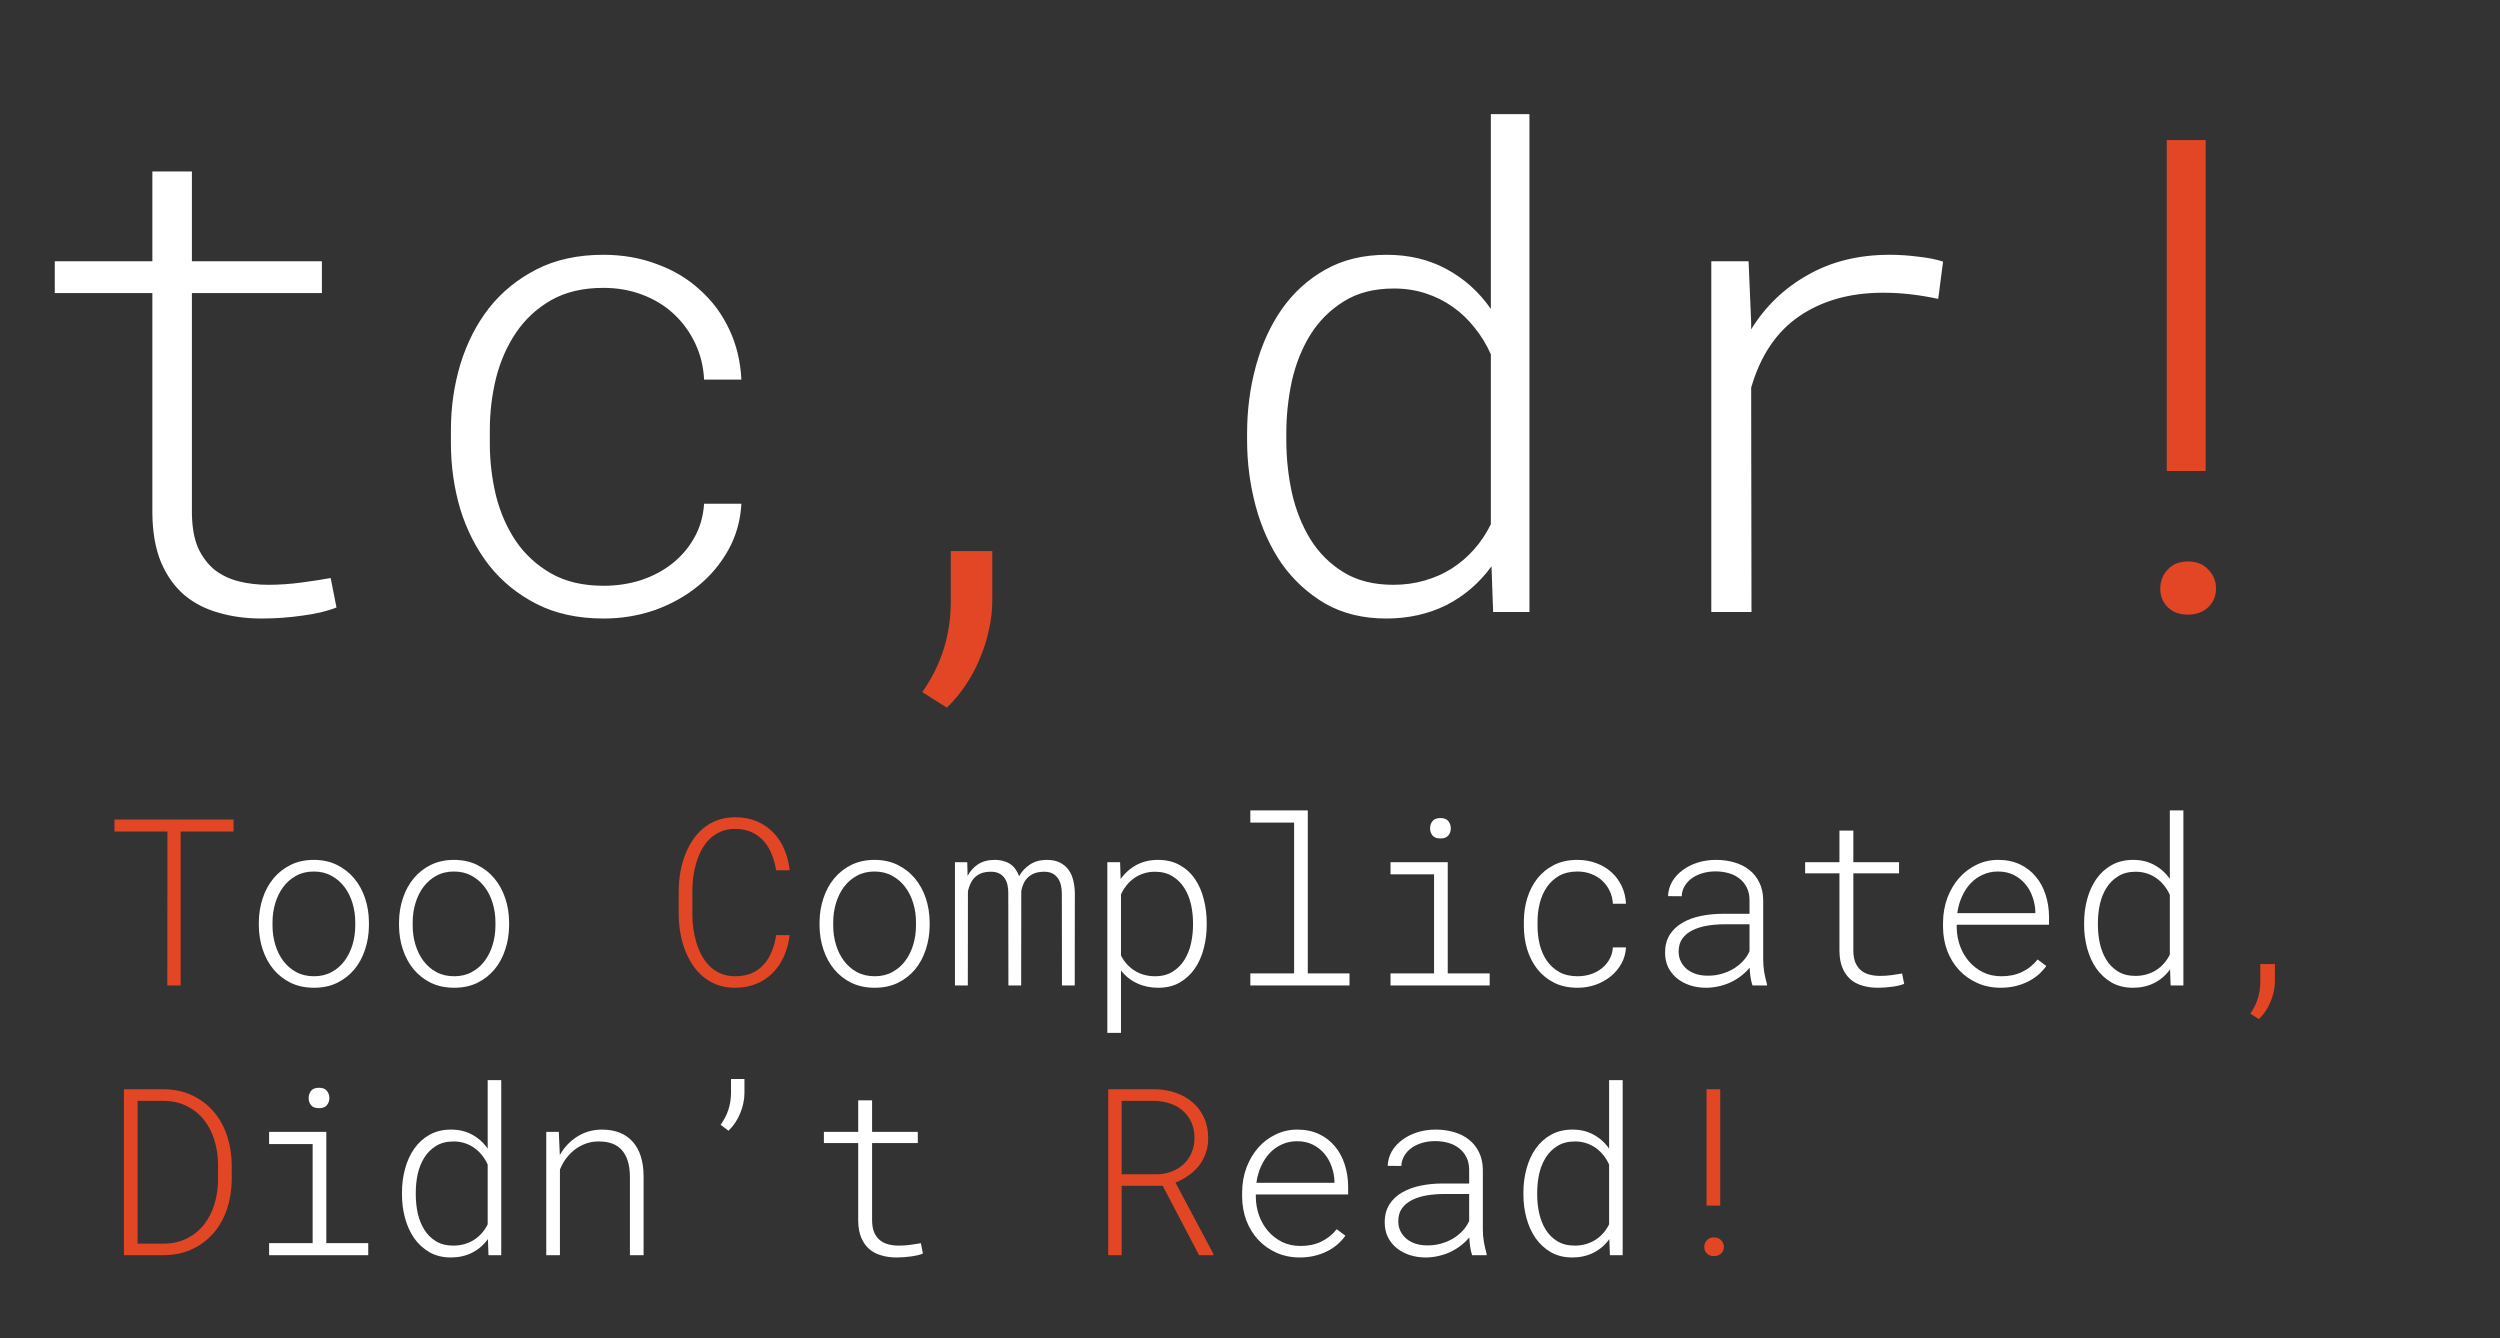           <svg width="241" height="129" viewBox="0 0 241 129" fill="none" xmlns="http://www.w3.org/2000/svg">
          <rect x="0" y="0" width="241" height="129" fill="#333333" stroke="none"/>
          <path d="M18.5 16.531V25.188H31.031V28.25H18.5V49.531C18.521 50.844 18.719 51.938 19.094 52.812C19.49 53.667 20.01 54.365 20.656 54.906C21.323 55.427 22.094 55.802 22.969 56.031C23.865 56.26 24.833 56.375 25.875 56.375C26.917 56.375 27.979 56.302 29.062 56.156C30.167 56.01 31.104 55.865 31.875 55.719L32.438 58.562C31.542 58.917 30.448 59.177 29.156 59.344C27.865 59.531 26.552 59.625 25.219 59.625C23.719 59.625 22.333 59.438 21.062 59.062C19.792 58.708 18.688 58.135 17.75 57.344C16.812 56.531 16.073 55.49 15.531 54.219C14.99 52.927 14.708 51.354 14.688 49.5V28.25H5.281V25.188H14.688V16.531H18.5ZM58.188 56.469C59.438 56.469 60.625 56.292 61.75 55.938C62.896 55.562 63.906 55.031 64.781 54.344C65.656 53.656 66.365 52.833 66.906 51.875C67.469 50.896 67.792 49.792 67.875 48.562H71.469C71.385 50.167 70.969 51.646 70.219 53C69.469 54.354 68.49 55.521 67.281 56.5C66.073 57.479 64.688 58.25 63.125 58.812C61.562 59.354 59.917 59.625 58.188 59.625C55.708 59.625 53.552 59.156 51.719 58.219C49.885 57.281 48.354 56.031 47.125 54.469C45.917 52.906 45 51.115 44.375 49.094C43.771 47.052 43.469 44.938 43.469 42.75V41.438C43.469 39.25 43.771 37.146 44.375 35.125C45 33.083 45.917 31.281 47.125 29.719C48.354 28.156 49.885 26.906 51.719 25.969C53.552 25.031 55.698 24.562 58.156 24.562C60.031 24.562 61.76 24.865 63.344 25.469C64.948 26.052 66.333 26.885 67.5 27.969C68.688 29.031 69.625 30.302 70.312 31.781C71 33.24 71.385 34.844 71.469 36.594H67.875C67.812 35.323 67.521 34.146 67 33.062C66.479 31.979 65.792 31.042 64.938 30.25C64.083 29.458 63.073 28.844 61.906 28.406C60.76 27.969 59.51 27.75 58.156 27.75C56.198 27.75 54.521 28.146 53.125 28.938C51.75 29.729 50.625 30.771 49.75 32.062C48.875 33.354 48.229 34.823 47.812 36.469C47.417 38.094 47.219 39.75 47.219 41.438V42.75C47.219 44.458 47.417 46.135 47.812 47.781C48.229 49.427 48.875 50.896 49.75 52.188C50.625 53.458 51.75 54.49 53.125 55.281C54.521 56.073 56.208 56.469 58.188 56.469ZM120.219 41.781C120.219 39.531 120.5 37.375 121.062 35.312C121.625 33.229 122.458 31.396 123.562 29.812C124.688 28.208 126.083 26.938 127.75 26C129.438 25.042 131.417 24.562 133.688 24.562C135.833 24.562 137.75 25.021 139.438 25.938C141.146 26.854 142.573 28.135 143.719 29.781V11H147.438V59H143.938L143.781 54.594C142.594 56.219 141.135 57.469 139.406 58.344C137.677 59.198 135.75 59.625 133.625 59.625C131.396 59.625 129.438 59.146 127.75 58.188C126.083 57.208 124.688 55.927 123.562 54.344C122.458 52.74 121.625 50.906 121.062 48.844C120.5 46.76 120.219 44.625 120.219 42.438V41.781ZM124 42.438C124 44.125 124.177 45.802 124.531 47.469C124.906 49.135 125.5 50.635 126.312 51.969C127.125 53.281 128.188 54.344 129.5 55.156C130.812 55.969 132.417 56.375 134.312 56.375C135.375 56.375 136.375 56.24 137.312 55.969C138.271 55.698 139.146 55.312 139.938 54.812C140.75 54.292 141.469 53.677 142.094 52.969C142.74 52.24 143.281 51.427 143.719 50.531V34.156C143.302 33.219 142.781 32.365 142.156 31.594C141.552 30.823 140.854 30.156 140.062 29.594C139.271 29.031 138.396 28.594 137.438 28.281C136.479 27.969 135.458 27.812 134.375 27.812C132.458 27.812 130.844 28.229 129.531 29.062C128.219 29.875 127.146 30.948 126.312 32.281C125.5 33.594 124.906 35.083 124.531 36.75C124.177 38.417 124 40.094 124 41.781V42.438ZM182.156 24.562C183.094 24.562 184.031 24.625 184.969 24.75C185.906 24.854 186.688 25.01 187.312 25.219L186.844 28.812C185.969 28.625 185.094 28.479 184.219 28.375C183.344 28.271 182.448 28.219 181.531 28.219C178.365 28.219 175.677 28.969 173.469 30.469C171.26 31.969 169.708 34.271 168.812 37.375L168.844 59H164.969V25.188H168.562L168.812 31.062V31.75C170.188 29.521 172.01 27.771 174.281 26.5C176.552 25.208 179.177 24.562 182.156 24.562Z" fill="white"/>
          <path d="M95.656 57.906C95.656 58.823 95.552 59.74 95.344 60.656C95.156 61.573 94.875 62.479 94.5 63.375C94.146 64.271 93.698 65.125 93.156 65.938C92.615 66.771 91.99 67.531 91.281 68.219L88.906 66.719C90.74 64.115 91.656 61.208 91.656 58V53.125H95.656V57.906ZM212.625 45.406H208.875V13.5H212.625V45.406ZM208.25 56.75C208.25 56.021 208.49 55.406 208.969 54.906C209.448 54.385 210.094 54.125 210.906 54.125C211.74 54.125 212.396 54.385 212.875 54.906C213.375 55.406 213.625 56.021 213.625 56.75C213.625 57.458 213.375 58.052 212.875 58.531C212.375 59.01 211.719 59.25 210.906 59.25C210.094 59.25 209.448 59.01 208.969 58.531C208.49 58.052 208.25 57.458 208.25 56.75Z" fill="#E34625"/>
          <path d="M22.513 80.157H17.416V95H16.13L16.141 80.157H11.033V79.004H22.513V80.157ZM76.127 90.144C76.039 90.862 75.859 91.532 75.588 92.154C75.317 92.77 74.959 93.308 74.512 93.769C74.065 94.224 73.534 94.579 72.919 94.835C72.311 95.092 71.626 95.22 70.864 95.22C70.227 95.22 69.648 95.124 69.128 94.934C68.616 94.736 68.158 94.469 67.755 94.132C67.36 93.795 67.015 93.4 66.722 92.946C66.429 92.492 66.188 92.004 65.997 91.484C65.807 90.957 65.664 90.411 65.569 89.847C65.481 89.283 65.433 88.723 65.426 88.166V85.848C65.433 85.292 65.481 84.731 65.569 84.168C65.664 83.603 65.807 83.061 65.997 82.541C66.188 82.014 66.429 81.523 66.722 81.069C67.015 80.615 67.36 80.22 67.755 79.883C68.158 79.539 68.616 79.271 69.128 79.081C69.648 78.883 70.227 78.784 70.864 78.784C71.641 78.784 72.333 78.912 72.941 79.169C73.556 79.425 74.087 79.784 74.534 80.245C74.981 80.7 75.336 81.238 75.599 81.86C75.87 82.483 76.046 83.16 76.127 83.893H74.819C74.731 83.344 74.589 82.827 74.391 82.344C74.2 81.86 73.944 81.439 73.622 81.08C73.3 80.714 72.911 80.428 72.457 80.223C72.003 80.011 71.472 79.905 70.864 79.905C70.344 79.905 69.883 79.993 69.48 80.168C69.077 80.344 68.722 80.579 68.414 80.872C68.114 81.165 67.858 81.509 67.645 81.904C67.433 82.293 67.261 82.706 67.129 83.146C66.997 83.585 66.898 84.036 66.832 84.497C66.774 84.951 66.744 85.394 66.744 85.826V88.166C66.744 88.599 66.774 89.045 66.832 89.507C66.898 89.968 66.997 90.419 67.129 90.858C67.261 91.298 67.433 91.715 67.645 92.111C67.858 92.499 68.114 92.843 68.414 93.143C68.722 93.436 69.077 93.671 69.48 93.846C69.883 94.022 70.344 94.11 70.864 94.11C71.48 94.11 72.014 94.011 72.468 93.814C72.93 93.608 73.318 93.326 73.633 92.968C73.955 92.609 74.211 92.188 74.402 91.704C74.6 91.221 74.739 90.701 74.819 90.144H76.127ZM219.301 94.615C219.301 94.938 219.264 95.26 219.191 95.582C219.125 95.904 219.026 96.223 218.894 96.538C218.77 96.853 218.612 97.153 218.422 97.439C218.231 97.732 218.011 97.999 217.762 98.241L216.927 97.714C217.572 96.798 217.894 95.776 217.894 94.648V92.935H219.301V94.615ZM11.945 121V105.004H15.812C16.837 105.019 17.753 105.22 18.558 105.608C19.364 105.996 20.045 106.516 20.602 107.168C21.158 107.82 21.583 108.582 21.876 109.453C22.169 110.318 22.323 111.24 22.338 112.222V113.793C22.323 114.774 22.169 115.701 21.876 116.573C21.583 117.437 21.158 118.195 20.602 118.847C20.045 119.499 19.364 120.019 18.558 120.407C17.753 120.788 16.837 120.985 15.812 121H11.945ZM13.263 106.125V119.89H15.812C16.669 119.876 17.419 119.7 18.064 119.363C18.716 119.026 19.258 118.579 19.69 118.023C20.122 117.459 20.448 116.814 20.668 116.089C20.895 115.357 21.012 114.591 21.019 113.793V112.189C21.012 111.398 20.895 110.64 20.668 109.915C20.448 109.19 20.122 108.549 19.69 107.992C19.258 107.436 18.716 106.989 18.064 106.652C17.419 106.315 16.669 106.139 15.812 106.125H13.263ZM112.085 114.309H108.13V121H106.833V105.004H111.349C112.052 105.019 112.715 105.132 113.337 105.344C113.96 105.557 114.502 105.865 114.963 106.267C115.432 106.663 115.798 107.15 116.062 107.729C116.333 108.307 116.469 108.97 116.469 109.717C116.469 110.252 116.388 110.739 116.227 111.178C116.073 111.618 115.857 112.017 115.579 112.376C115.3 112.727 114.967 113.039 114.579 113.31C114.198 113.581 113.777 113.811 113.315 114.002L116.963 120.857V121H115.59L112.085 114.309ZM108.13 113.2H111.613C112.111 113.185 112.576 113.09 113.008 112.914C113.44 112.738 113.813 112.5 114.128 112.2C114.451 111.892 114.7 111.526 114.875 111.101C115.059 110.677 115.15 110.211 115.15 109.706C115.15 109.142 115.051 108.64 114.854 108.201C114.656 107.761 114.385 107.392 114.041 107.091C113.704 106.784 113.301 106.549 112.832 106.388C112.371 106.227 111.873 106.139 111.338 106.125H108.13V113.2ZM165.83 116.221H164.512V105.004H165.83V116.221ZM164.292 120.209C164.292 119.953 164.376 119.737 164.545 119.561C164.713 119.378 164.94 119.286 165.226 119.286C165.519 119.286 165.75 119.378 165.918 119.561C166.094 119.737 166.182 119.953 166.182 120.209C166.182 120.458 166.094 120.667 165.918 120.835C165.742 121.004 165.511 121.088 165.226 121.088C164.94 121.088 164.713 121.004 164.545 120.835C164.376 120.667 164.292 120.458 164.292 120.209Z" fill="#E34625"/>
          <path d="M24.952 88.881C24.96 88.075 25.084 87.31 25.326 86.585C25.568 85.859 25.912 85.226 26.359 84.684C26.813 84.135 27.366 83.699 28.018 83.376C28.677 83.054 29.42 82.893 30.248 82.893C31.083 82.893 31.826 83.054 32.478 83.376C33.137 83.699 33.694 84.135 34.148 84.684C34.602 85.226 34.95 85.859 35.192 86.585C35.433 87.31 35.558 88.075 35.565 88.881V89.243C35.558 90.049 35.433 90.814 35.192 91.539C34.957 92.264 34.613 92.902 34.159 93.451C33.705 93.993 33.152 94.425 32.5 94.747C31.848 95.062 31.105 95.22 30.27 95.22C29.435 95.22 28.688 95.062 28.029 94.747C27.377 94.425 26.824 93.993 26.37 93.451C25.916 92.902 25.568 92.264 25.326 91.539C25.084 90.814 24.96 90.049 24.952 89.243V88.881ZM26.271 89.243C26.271 89.873 26.359 90.481 26.534 91.067C26.71 91.653 26.967 92.173 27.303 92.627C27.64 93.074 28.054 93.433 28.545 93.704C29.043 93.975 29.618 94.11 30.27 94.11C30.914 94.11 31.482 93.975 31.973 93.704C32.471 93.433 32.885 93.074 33.214 92.627C33.551 92.173 33.807 91.653 33.983 91.067C34.159 90.481 34.247 89.873 34.247 89.243V88.881C34.247 88.258 34.159 87.654 33.983 87.068C33.807 86.482 33.551 85.966 33.214 85.519C32.877 85.065 32.46 84.702 31.962 84.431C31.464 84.153 30.892 84.014 30.248 84.014C29.603 84.014 29.032 84.153 28.534 84.431C28.043 84.702 27.629 85.065 27.293 85.519C26.963 85.966 26.71 86.482 26.534 87.068C26.359 87.654 26.271 88.258 26.271 88.881V89.243ZM38.466 88.881C38.473 88.075 38.597 87.31 38.839 86.585C39.081 85.859 39.425 85.226 39.872 84.684C40.326 84.135 40.879 83.699 41.531 83.376C42.19 83.054 42.933 82.893 43.761 82.893C44.596 82.893 45.339 83.054 45.991 83.376C46.65 83.699 47.207 84.135 47.661 84.684C48.115 85.226 48.463 85.859 48.705 86.585C48.947 87.31 49.071 88.075 49.078 88.881V89.243C49.071 90.049 48.947 90.814 48.705 91.539C48.471 92.264 48.126 92.902 47.672 93.451C47.218 93.993 46.665 94.425 46.013 94.747C45.361 95.062 44.618 95.22 43.783 95.22C42.948 95.22 42.201 95.062 41.542 94.747C40.89 94.425 40.337 93.993 39.883 93.451C39.429 92.902 39.081 92.264 38.839 91.539C38.597 90.814 38.473 90.049 38.466 89.243V88.881ZM39.784 89.243C39.784 89.873 39.872 90.481 40.048 91.067C40.223 91.653 40.48 92.173 40.817 92.627C41.154 93.074 41.567 93.433 42.058 93.704C42.556 93.975 43.131 94.11 43.783 94.11C44.428 94.11 44.995 93.975 45.486 93.704C45.984 93.433 46.398 93.074 46.727 92.627C47.064 92.173 47.321 91.653 47.496 91.067C47.672 90.481 47.76 89.873 47.76 89.243V88.881C47.76 88.258 47.672 87.654 47.496 87.068C47.321 86.482 47.064 85.966 46.727 85.519C46.39 85.065 45.973 84.702 45.475 84.431C44.977 84.153 44.406 84.014 43.761 84.014C43.117 84.014 42.545 84.153 42.047 84.431C41.556 84.702 41.143 85.065 40.806 85.519C40.476 85.966 40.223 86.482 40.048 87.068C39.872 87.654 39.784 88.258 39.784 88.881V89.243ZM79.005 88.881C79.013 88.075 79.137 87.31 79.379 86.585C79.62 85.859 79.965 85.226 80.411 84.684C80.865 84.135 81.418 83.699 82.07 83.376C82.73 83.054 83.473 82.893 84.3 82.893C85.135 82.893 85.879 83.054 86.531 83.376C87.19 83.699 87.747 84.135 88.201 84.684C88.655 85.226 89.003 85.859 89.244 86.585C89.486 87.31 89.611 88.075 89.618 88.881V89.243C89.611 90.049 89.486 90.814 89.244 91.539C89.01 92.264 88.666 92.902 88.212 93.451C87.758 93.993 87.205 94.425 86.553 94.747C85.901 95.062 85.157 95.22 84.323 95.22C83.487 95.22 82.74 95.062 82.081 94.747C81.429 94.425 80.876 93.993 80.422 93.451C79.968 92.902 79.62 92.264 79.379 91.539C79.137 90.814 79.013 90.049 79.005 89.243V88.881ZM80.323 89.243C80.323 89.873 80.411 90.481 80.587 91.067C80.763 91.653 81.019 92.173 81.356 92.627C81.693 93.074 82.107 93.433 82.598 93.704C83.096 93.975 83.671 94.11 84.323 94.11C84.967 94.11 85.535 93.975 86.025 93.704C86.523 93.433 86.937 93.074 87.267 92.627C87.604 92.173 87.86 91.653 88.036 91.067C88.212 90.481 88.3 89.873 88.3 89.243V88.881C88.3 88.258 88.212 87.654 88.036 87.068C87.86 86.482 87.604 85.966 87.267 85.519C86.93 85.065 86.513 84.702 86.014 84.431C85.516 84.153 84.945 84.014 84.3 84.014C83.656 84.014 83.085 84.153 82.587 84.431C82.096 84.702 81.682 85.065 81.345 85.519C81.016 85.966 80.763 86.482 80.587 87.068C80.411 87.654 80.323 88.258 80.323 88.881V89.243ZM93.243 83.113L93.276 84.442C93.518 83.981 93.848 83.611 94.265 83.332C94.69 83.047 95.225 82.9 95.869 82.893C96.206 82.893 96.503 82.933 96.759 83.014C97.023 83.087 97.25 83.193 97.44 83.332C97.631 83.472 97.792 83.64 97.924 83.838C98.055 84.028 98.162 84.237 98.242 84.464C98.491 84.017 98.832 83.647 99.264 83.355C99.703 83.054 100.249 82.9 100.901 82.893C101.414 82.893 101.842 82.981 102.186 83.157C102.531 83.332 102.809 83.571 103.021 83.871C103.234 84.171 103.384 84.519 103.472 84.915C103.567 85.31 103.615 85.728 103.615 86.167L103.604 95H102.373L102.362 86.167C102.362 85.911 102.336 85.654 102.285 85.398C102.234 85.142 102.142 84.911 102.01 84.706C101.886 84.501 101.707 84.336 101.472 84.211C101.245 84.087 100.952 84.028 100.593 84.036C100.227 84.043 99.916 84.102 99.659 84.211C99.41 84.321 99.202 84.464 99.033 84.64C98.872 84.816 98.744 85.013 98.649 85.233C98.561 85.446 98.495 85.662 98.451 85.881L98.44 95H97.21L97.198 86.046C97.198 85.797 97.173 85.552 97.122 85.31C97.07 85.068 96.979 84.852 96.847 84.662C96.722 84.471 96.547 84.318 96.32 84.2C96.093 84.083 95.803 84.028 95.452 84.036C95.1 84.043 94.8 84.098 94.551 84.2C94.309 84.303 94.104 84.442 93.936 84.618C93.774 84.786 93.643 84.984 93.54 85.211C93.445 85.431 93.368 85.662 93.309 85.903L93.298 95H92.057V83.113H93.243ZM116.326 89.177C116.326 89.946 116.23 90.697 116.04 91.429C115.857 92.154 115.571 92.799 115.183 93.363C114.802 93.92 114.319 94.37 113.733 94.714C113.147 95.051 112.451 95.22 111.646 95.22C110.906 95.22 110.228 95.077 109.613 94.791C108.998 94.506 108.481 94.092 108.064 93.55V99.57H106.746V83.113H107.976L108.031 84.739C108.448 84.153 108.961 83.699 109.569 83.376C110.177 83.054 110.862 82.893 111.624 82.893C112.437 82.893 113.14 83.061 113.733 83.398C114.326 83.728 114.813 84.175 115.194 84.739C115.575 85.295 115.857 85.94 116.04 86.672C116.23 87.397 116.326 88.156 116.326 88.947V89.177ZM115.007 88.947C115.007 88.353 114.941 87.764 114.81 87.178C114.678 86.592 114.465 86.068 114.172 85.607C113.879 85.138 113.499 84.761 113.03 84.475C112.568 84.182 112.001 84.036 111.327 84.036C110.946 84.036 110.587 84.091 110.25 84.2C109.921 84.303 109.617 84.453 109.338 84.651C109.067 84.841 108.822 85.072 108.602 85.343C108.39 85.607 108.21 85.9 108.064 86.222V92.111C108.372 92.726 108.811 93.213 109.382 93.572C109.954 93.931 110.609 94.11 111.349 94.11C112.015 94.11 112.579 93.964 113.041 93.671C113.51 93.378 113.887 93.001 114.172 92.539C114.465 92.07 114.678 91.543 114.81 90.957C114.941 90.364 115.007 89.77 115.007 89.177V88.947ZM120.533 78.125H126.071V93.835H130.092V95H120.533V93.835H124.752V79.3H120.533V78.125ZM134.047 83.113H139.562V93.835H143.605V95H134.047V93.835H138.243V84.288H134.047V83.113ZM137.859 79.861C137.859 79.59 137.936 79.356 138.09 79.158C138.243 78.96 138.5 78.861 138.859 78.861C139.21 78.861 139.463 78.96 139.617 79.158C139.778 79.356 139.858 79.59 139.858 79.861C139.858 80.117 139.778 80.344 139.617 80.542C139.463 80.732 139.21 80.828 138.859 80.828C138.5 80.828 138.243 80.732 138.09 80.542C137.936 80.344 137.859 80.117 137.859 79.861ZM152.075 94.11C152.515 94.11 152.932 94.048 153.328 93.923C153.73 93.791 154.086 93.605 154.393 93.363C154.701 93.121 154.95 92.832 155.14 92.495C155.338 92.151 155.452 91.763 155.481 91.331H156.744C156.715 91.894 156.569 92.415 156.305 92.891C156.041 93.367 155.697 93.777 155.272 94.121C154.847 94.465 154.36 94.736 153.811 94.934C153.262 95.124 152.683 95.22 152.075 95.22C151.204 95.22 150.446 95.055 149.801 94.725C149.156 94.396 148.618 93.956 148.186 93.407C147.761 92.858 147.439 92.228 147.219 91.517C147.007 90.8 146.901 90.056 146.901 89.287V88.826C146.901 88.057 147.007 87.317 147.219 86.606C147.439 85.889 147.761 85.255 148.186 84.706C148.618 84.156 149.156 83.717 149.801 83.388C150.446 83.058 151.2 82.893 152.064 82.893C152.723 82.893 153.331 82.999 153.888 83.212C154.452 83.417 154.939 83.71 155.349 84.091C155.767 84.464 156.096 84.911 156.338 85.431C156.58 85.944 156.715 86.508 156.744 87.123H155.481C155.459 86.676 155.356 86.262 155.173 85.881C154.99 85.501 154.749 85.171 154.448 84.893C154.148 84.614 153.793 84.398 153.383 84.244C152.98 84.091 152.54 84.014 152.064 84.014C151.376 84.014 150.786 84.153 150.295 84.431C149.812 84.71 149.417 85.076 149.109 85.53C148.801 85.984 148.574 86.5 148.428 87.079C148.289 87.65 148.219 88.232 148.219 88.826V89.287C148.219 89.888 148.289 90.477 148.428 91.056C148.574 91.635 148.801 92.151 149.109 92.605C149.417 93.052 149.812 93.414 150.295 93.693C150.786 93.971 151.379 94.11 152.075 94.11ZM168.939 95C168.859 94.758 168.796 94.491 168.752 94.198C168.708 93.898 168.679 93.594 168.665 93.286C168.438 93.564 168.174 93.821 167.874 94.055C167.573 94.29 167.244 94.495 166.885 94.67C166.533 94.839 166.152 94.971 165.742 95.066C165.332 95.168 164.904 95.22 164.457 95.22C163.9 95.22 163.38 95.139 162.897 94.978C162.421 94.817 162.003 94.59 161.644 94.297C161.293 94.004 161.014 93.652 160.809 93.242C160.612 92.825 160.513 92.36 160.513 91.847C160.513 91.166 160.663 90.587 160.963 90.111C161.263 89.635 161.67 89.251 162.183 88.957C162.695 88.657 163.289 88.438 163.962 88.298C164.636 88.159 165.343 88.09 166.083 88.09H168.654V86.738C168.646 86.291 168.558 85.9 168.39 85.563C168.221 85.219 167.991 84.933 167.698 84.706C167.412 84.471 167.068 84.296 166.665 84.178C166.27 84.061 165.837 84.003 165.369 84.003C164.944 84.003 164.537 84.058 164.149 84.168C163.768 84.277 163.428 84.435 163.127 84.64C162.834 84.845 162.596 85.098 162.413 85.398C162.23 85.691 162.131 86.024 162.117 86.398L160.798 86.387C160.82 85.881 160.952 85.416 161.194 84.992C161.443 84.567 161.776 84.2 162.194 83.893C162.611 83.578 163.094 83.332 163.644 83.157C164.2 82.981 164.794 82.893 165.424 82.893C166.053 82.893 166.643 82.974 167.192 83.135C167.749 83.296 168.229 83.538 168.632 83.86C169.042 84.182 169.364 84.585 169.598 85.068C169.84 85.552 169.965 86.116 169.972 86.76V92.517C169.972 92.913 170.005 93.312 170.071 93.715C170.144 94.117 170.232 94.502 170.334 94.868L170.345 95H168.939ZM164.6 94.055C165.061 94.062 165.5 94.008 165.918 93.89C166.343 93.773 166.731 93.612 167.083 93.407C167.434 93.195 167.745 92.946 168.016 92.66C168.287 92.367 168.5 92.048 168.654 91.704V89.1H166.259C165.68 89.1 165.123 89.144 164.589 89.232C164.054 89.32 163.582 89.467 163.171 89.672C162.761 89.869 162.432 90.137 162.183 90.474C161.941 90.811 161.82 91.232 161.82 91.737C161.82 92.096 161.893 92.418 162.04 92.704C162.186 92.99 162.384 93.235 162.633 93.44C162.882 93.638 163.175 93.791 163.512 93.901C163.849 94.004 164.211 94.055 164.6 94.055ZM178.662 80.07V83.113H183.068V84.189H178.662V91.671C178.669 92.133 178.739 92.517 178.871 92.825C179.01 93.125 179.193 93.37 179.42 93.561C179.655 93.744 179.926 93.876 180.233 93.956C180.548 94.037 180.889 94.077 181.255 94.077C181.621 94.077 181.995 94.052 182.375 94C182.764 93.949 183.093 93.898 183.364 93.846L183.562 94.846C183.247 94.971 182.863 95.062 182.408 95.121C181.954 95.187 181.493 95.22 181.024 95.22C180.497 95.22 180.01 95.154 179.563 95.022C179.116 94.897 178.728 94.696 178.398 94.418C178.069 94.132 177.809 93.766 177.618 93.319C177.428 92.865 177.329 92.312 177.322 91.66V84.189H174.015V83.113H177.322V80.07H178.662ZM192.867 95.22C192.04 95.22 191.285 95.066 190.604 94.758C189.923 94.451 189.337 94.033 188.846 93.506C188.363 92.978 187.986 92.363 187.715 91.66C187.451 90.95 187.316 90.195 187.308 89.397V88.925C187.316 88.075 187.455 87.284 187.726 86.552C188.004 85.819 188.381 85.182 188.857 84.64C189.333 84.098 189.894 83.673 190.538 83.365C191.183 83.05 191.875 82.893 192.615 82.893C193.406 82.893 194.105 83.036 194.713 83.322C195.321 83.607 195.83 83.999 196.24 84.497C196.658 84.988 196.973 85.563 197.185 86.222C197.405 86.881 197.518 87.588 197.526 88.342V89.144H188.627V89.397C188.634 90.019 188.74 90.617 188.945 91.188C189.15 91.752 189.44 92.25 189.813 92.682C190.187 93.114 190.637 93.462 191.165 93.726C191.692 93.982 192.278 94.11 192.922 94.11C193.655 94.117 194.318 93.982 194.911 93.704C195.504 93.425 196.01 93.022 196.427 92.495L197.262 93.121C197.042 93.429 196.782 93.715 196.482 93.978C196.182 94.235 195.845 94.454 195.471 94.638C195.105 94.821 194.702 94.963 194.263 95.066C193.823 95.168 193.358 95.22 192.867 95.22ZM192.615 84.014C192.08 84.014 191.589 84.116 191.143 84.321C190.696 84.519 190.304 84.797 189.967 85.156C189.63 85.515 189.352 85.94 189.132 86.431C188.912 86.914 188.762 87.445 188.682 88.024H196.207V87.881C196.193 87.39 196.101 86.914 195.933 86.453C195.771 85.984 195.537 85.57 195.229 85.211C194.929 84.852 194.559 84.563 194.12 84.343C193.68 84.124 193.179 84.014 192.615 84.014ZM200.909 88.947C200.909 88.156 201.008 87.397 201.206 86.672C201.404 85.94 201.697 85.295 202.085 84.739C202.48 84.175 202.971 83.728 203.557 83.398C204.15 83.061 204.846 82.893 205.645 82.893C206.399 82.893 207.073 83.054 207.666 83.376C208.267 83.699 208.768 84.149 209.171 84.728V78.125H210.479V95H209.248L209.193 93.451C208.776 94.022 208.263 94.462 207.655 94.769C207.047 95.07 206.37 95.22 205.623 95.22C204.839 95.22 204.15 95.051 203.557 94.714C202.971 94.37 202.48 93.92 202.085 93.363C201.697 92.799 201.404 92.154 201.206 91.429C201.008 90.697 200.909 89.946 200.909 89.177V88.947ZM202.239 89.177C202.239 89.77 202.301 90.36 202.426 90.946C202.557 91.532 202.766 92.059 203.052 92.528C203.337 92.99 203.711 93.363 204.172 93.649C204.634 93.934 205.198 94.077 205.864 94.077C206.238 94.077 206.589 94.029 206.919 93.934C207.256 93.839 207.563 93.704 207.842 93.528C208.127 93.345 208.38 93.129 208.6 92.88C208.827 92.623 209.017 92.338 209.171 92.023V86.266C209.025 85.936 208.842 85.636 208.622 85.365C208.409 85.094 208.164 84.86 207.886 84.662C207.607 84.464 207.3 84.31 206.963 84.2C206.626 84.091 206.267 84.036 205.886 84.036C205.212 84.036 204.645 84.182 204.183 84.475C203.722 84.761 203.345 85.138 203.052 85.607C202.766 86.068 202.557 86.592 202.426 87.178C202.301 87.764 202.239 88.353 202.239 88.947V89.177ZM25.941 109.113H31.456V119.835H35.499V121H25.941V119.835H30.138V110.288H25.941V109.113ZM29.753 105.861C29.753 105.59 29.83 105.355 29.984 105.158C30.138 104.96 30.394 104.861 30.753 104.861C31.105 104.861 31.357 104.96 31.511 105.158C31.672 105.355 31.753 105.59 31.753 105.861C31.753 106.117 31.672 106.344 31.511 106.542C31.357 106.732 31.105 106.828 30.753 106.828C30.394 106.828 30.138 106.732 29.984 106.542C29.83 106.344 29.753 106.117 29.753 105.861ZM38.751 114.947C38.751 114.156 38.85 113.397 39.048 112.672C39.246 111.94 39.539 111.295 39.927 110.739C40.322 110.175 40.813 109.728 41.399 109.398C41.992 109.062 42.688 108.893 43.486 108.893C44.241 108.893 44.915 109.054 45.508 109.376C46.108 109.699 46.61 110.149 47.013 110.728V104.125H48.32V121H47.09L47.035 119.451C46.617 120.022 46.105 120.462 45.497 120.769C44.889 121.07 44.211 121.22 43.464 121.22C42.681 121.22 41.992 121.051 41.399 120.714C40.813 120.37 40.322 119.92 39.927 119.363C39.539 118.799 39.246 118.155 39.048 117.429C38.85 116.697 38.751 115.946 38.751 115.177V114.947ZM40.081 115.177C40.081 115.771 40.143 116.36 40.267 116.946C40.399 117.532 40.608 118.059 40.894 118.528C41.179 118.99 41.553 119.363 42.014 119.649C42.476 119.934 43.04 120.077 43.706 120.077C44.08 120.077 44.431 120.03 44.761 119.934C45.098 119.839 45.405 119.704 45.684 119.528C45.969 119.345 46.222 119.129 46.442 118.88C46.669 118.623 46.859 118.338 47.013 118.023V112.266C46.867 111.936 46.683 111.636 46.464 111.365C46.251 111.094 46.006 110.86 45.727 110.662C45.449 110.464 45.142 110.31 44.805 110.2C44.468 110.091 44.109 110.036 43.728 110.036C43.054 110.036 42.487 110.182 42.025 110.475C41.564 110.761 41.187 111.138 40.894 111.607C40.608 112.068 40.399 112.592 40.267 113.178C40.143 113.764 40.081 114.353 40.081 114.947V115.177ZM53.868 109.113L53.967 111.343C54.385 110.603 54.941 110.014 55.637 109.574C56.333 109.127 57.124 108.9 58.01 108.893C59.314 108.893 60.31 109.285 60.998 110.069C61.687 110.845 62.035 111.951 62.042 113.386V121H60.724V113.408C60.717 112.317 60.468 111.482 59.977 110.904C59.486 110.318 58.724 110.028 57.692 110.036C57.267 110.036 56.86 110.105 56.472 110.244C56.091 110.384 55.74 110.574 55.417 110.816C55.102 111.057 54.821 111.343 54.572 111.673C54.33 112.002 54.132 112.361 53.978 112.749V121H52.66V109.113H53.868ZM71.765 105.377C71.765 105.7 71.728 106.026 71.655 106.355C71.589 106.677 71.49 106.996 71.359 107.311C71.234 107.619 71.077 107.919 70.886 108.212C70.696 108.498 70.476 108.761 70.227 109.003L69.469 108.432C69.799 107.97 70.044 107.494 70.205 107.003C70.374 106.513 70.461 105.978 70.469 105.399V104.015H71.765V105.377ZM84.07 106.07V109.113H88.475V110.189H84.07V117.671C84.077 118.133 84.147 118.517 84.279 118.825C84.418 119.125 84.601 119.37 84.828 119.561C85.062 119.744 85.333 119.876 85.641 119.956C85.956 120.037 86.296 120.077 86.663 120.077C87.029 120.077 87.402 120.052 87.783 120C88.171 119.949 88.501 119.898 88.772 119.846L88.97 120.846C88.655 120.971 88.27 121.062 87.816 121.121C87.362 121.187 86.901 121.22 86.432 121.22C85.904 121.22 85.418 121.154 84.971 121.022C84.524 120.897 84.136 120.696 83.806 120.418C83.477 120.132 83.217 119.766 83.026 119.319C82.836 118.865 82.737 118.312 82.73 117.66V110.189H79.423V109.113H82.73V106.07H84.07ZM125.302 121.22C124.474 121.22 123.719 121.066 123.038 120.758C122.357 120.451 121.771 120.033 121.281 119.506C120.797 118.979 120.42 118.363 120.149 117.66C119.885 116.95 119.75 116.195 119.742 115.397V114.925C119.75 114.075 119.889 113.284 120.16 112.552C120.438 111.819 120.815 111.182 121.292 110.64C121.768 110.098 122.328 109.673 122.972 109.365C123.617 109.051 124.309 108.893 125.049 108.893C125.84 108.893 126.539 109.036 127.147 109.322C127.755 109.607 128.264 109.999 128.674 110.497C129.092 110.988 129.407 111.563 129.619 112.222C129.839 112.881 129.952 113.588 129.96 114.342V115.144H121.061V115.397C121.068 116.02 121.174 116.616 121.379 117.188C121.584 117.752 121.874 118.25 122.247 118.682C122.621 119.114 123.071 119.462 123.599 119.726C124.126 119.982 124.712 120.11 125.356 120.11C126.089 120.117 126.752 119.982 127.345 119.704C127.938 119.425 128.444 119.022 128.861 118.495L129.696 119.121C129.476 119.429 129.216 119.715 128.916 119.978C128.616 120.235 128.279 120.454 127.905 120.637C127.539 120.821 127.136 120.963 126.697 121.066C126.257 121.168 125.792 121.22 125.302 121.22ZM125.049 110.014C124.514 110.014 124.023 110.116 123.577 110.321C123.13 110.519 122.738 110.797 122.401 111.156C122.064 111.515 121.786 111.94 121.566 112.431C121.346 112.914 121.196 113.445 121.116 114.024H128.641V113.881C128.627 113.39 128.535 112.914 128.367 112.453C128.206 111.984 127.971 111.57 127.664 111.211C127.363 110.852 126.993 110.563 126.554 110.343C126.115 110.124 125.613 110.014 125.049 110.014ZM141.913 121C141.832 120.758 141.77 120.491 141.726 120.198C141.682 119.898 141.653 119.594 141.638 119.286C141.411 119.564 141.147 119.821 140.847 120.055C140.547 120.29 140.217 120.495 139.858 120.67C139.507 120.839 139.126 120.971 138.716 121.066C138.306 121.168 137.877 121.22 137.43 121.22C136.874 121.22 136.354 121.139 135.87 120.978C135.394 120.817 134.977 120.59 134.618 120.297C134.266 120.004 133.988 119.652 133.783 119.242C133.585 118.825 133.486 118.36 133.486 117.847C133.486 117.166 133.636 116.587 133.937 116.111C134.237 115.635 134.644 115.25 135.156 114.958C135.669 114.657 136.262 114.438 136.936 114.298C137.61 114.159 138.317 114.09 139.056 114.09H141.627V112.738C141.62 112.292 141.532 111.9 141.364 111.563C141.195 111.219 140.964 110.933 140.671 110.706C140.386 110.471 140.042 110.296 139.639 110.178C139.243 110.061 138.811 110.003 138.342 110.003C137.917 110.003 137.511 110.058 137.123 110.167C136.742 110.277 136.401 110.435 136.101 110.64C135.808 110.845 135.57 111.098 135.387 111.398C135.204 111.691 135.105 112.024 135.09 112.398L133.772 112.387C133.794 111.881 133.926 111.416 134.167 110.991C134.417 110.567 134.75 110.2 135.167 109.893C135.585 109.578 136.068 109.333 136.617 109.157C137.174 108.981 137.767 108.893 138.397 108.893C139.027 108.893 139.617 108.974 140.166 109.135C140.723 109.296 141.202 109.538 141.605 109.86C142.015 110.182 142.338 110.585 142.572 111.068C142.814 111.552 142.938 112.116 142.946 112.76V118.517C142.946 118.913 142.979 119.312 143.044 119.715C143.118 120.117 143.206 120.502 143.308 120.868L143.319 121H141.913ZM137.573 120.055C138.035 120.062 138.474 120.008 138.892 119.89C139.316 119.773 139.705 119.612 140.056 119.407C140.408 119.195 140.719 118.946 140.99 118.66C141.261 118.367 141.473 118.048 141.627 117.704V115.1H139.232C138.654 115.1 138.097 115.144 137.562 115.232C137.028 115.32 136.555 115.467 136.145 115.672C135.735 115.869 135.405 116.137 135.156 116.474C134.915 116.811 134.794 117.232 134.794 117.737C134.794 118.096 134.867 118.418 135.013 118.704C135.16 118.99 135.358 119.235 135.607 119.44C135.856 119.638 136.149 119.792 136.486 119.901C136.823 120.004 137.185 120.055 137.573 120.055ZM146.857 114.947C146.857 114.156 146.956 113.397 147.153 112.672C147.351 111.94 147.644 111.295 148.032 110.739C148.428 110.175 148.918 109.728 149.504 109.398C150.098 109.062 150.793 108.893 151.592 108.893C152.346 108.893 153.02 109.054 153.613 109.376C154.214 109.699 154.716 110.149 155.118 110.728V104.125H156.426V121H155.195L155.14 119.451C154.723 120.022 154.21 120.462 153.602 120.769C152.994 121.07 152.317 121.22 151.57 121.22C150.786 121.22 150.098 121.051 149.504 120.714C148.918 120.37 148.428 119.92 148.032 119.363C147.644 118.799 147.351 118.155 147.153 117.429C146.956 116.697 146.857 115.946 146.857 115.177V114.947ZM148.186 115.177C148.186 115.771 148.248 116.36 148.373 116.946C148.505 117.532 148.713 118.059 148.999 118.528C149.285 118.99 149.658 119.363 150.12 119.649C150.581 119.934 151.145 120.077 151.812 120.077C152.185 120.077 152.537 120.03 152.866 119.934C153.203 119.839 153.511 119.704 153.789 119.528C154.075 119.345 154.327 119.129 154.547 118.88C154.774 118.623 154.965 118.338 155.118 118.023V112.266C154.972 111.936 154.789 111.636 154.569 111.365C154.357 111.094 154.111 110.86 153.833 110.662C153.555 110.464 153.247 110.31 152.91 110.2C152.573 110.091 152.214 110.036 151.833 110.036C151.16 110.036 150.592 110.182 150.131 110.475C149.669 110.761 149.292 111.138 148.999 111.607C148.713 112.068 148.505 112.592 148.373 113.178C148.248 113.764 148.186 114.353 148.186 114.947V115.177Z" fill="white"/>
          </svg>